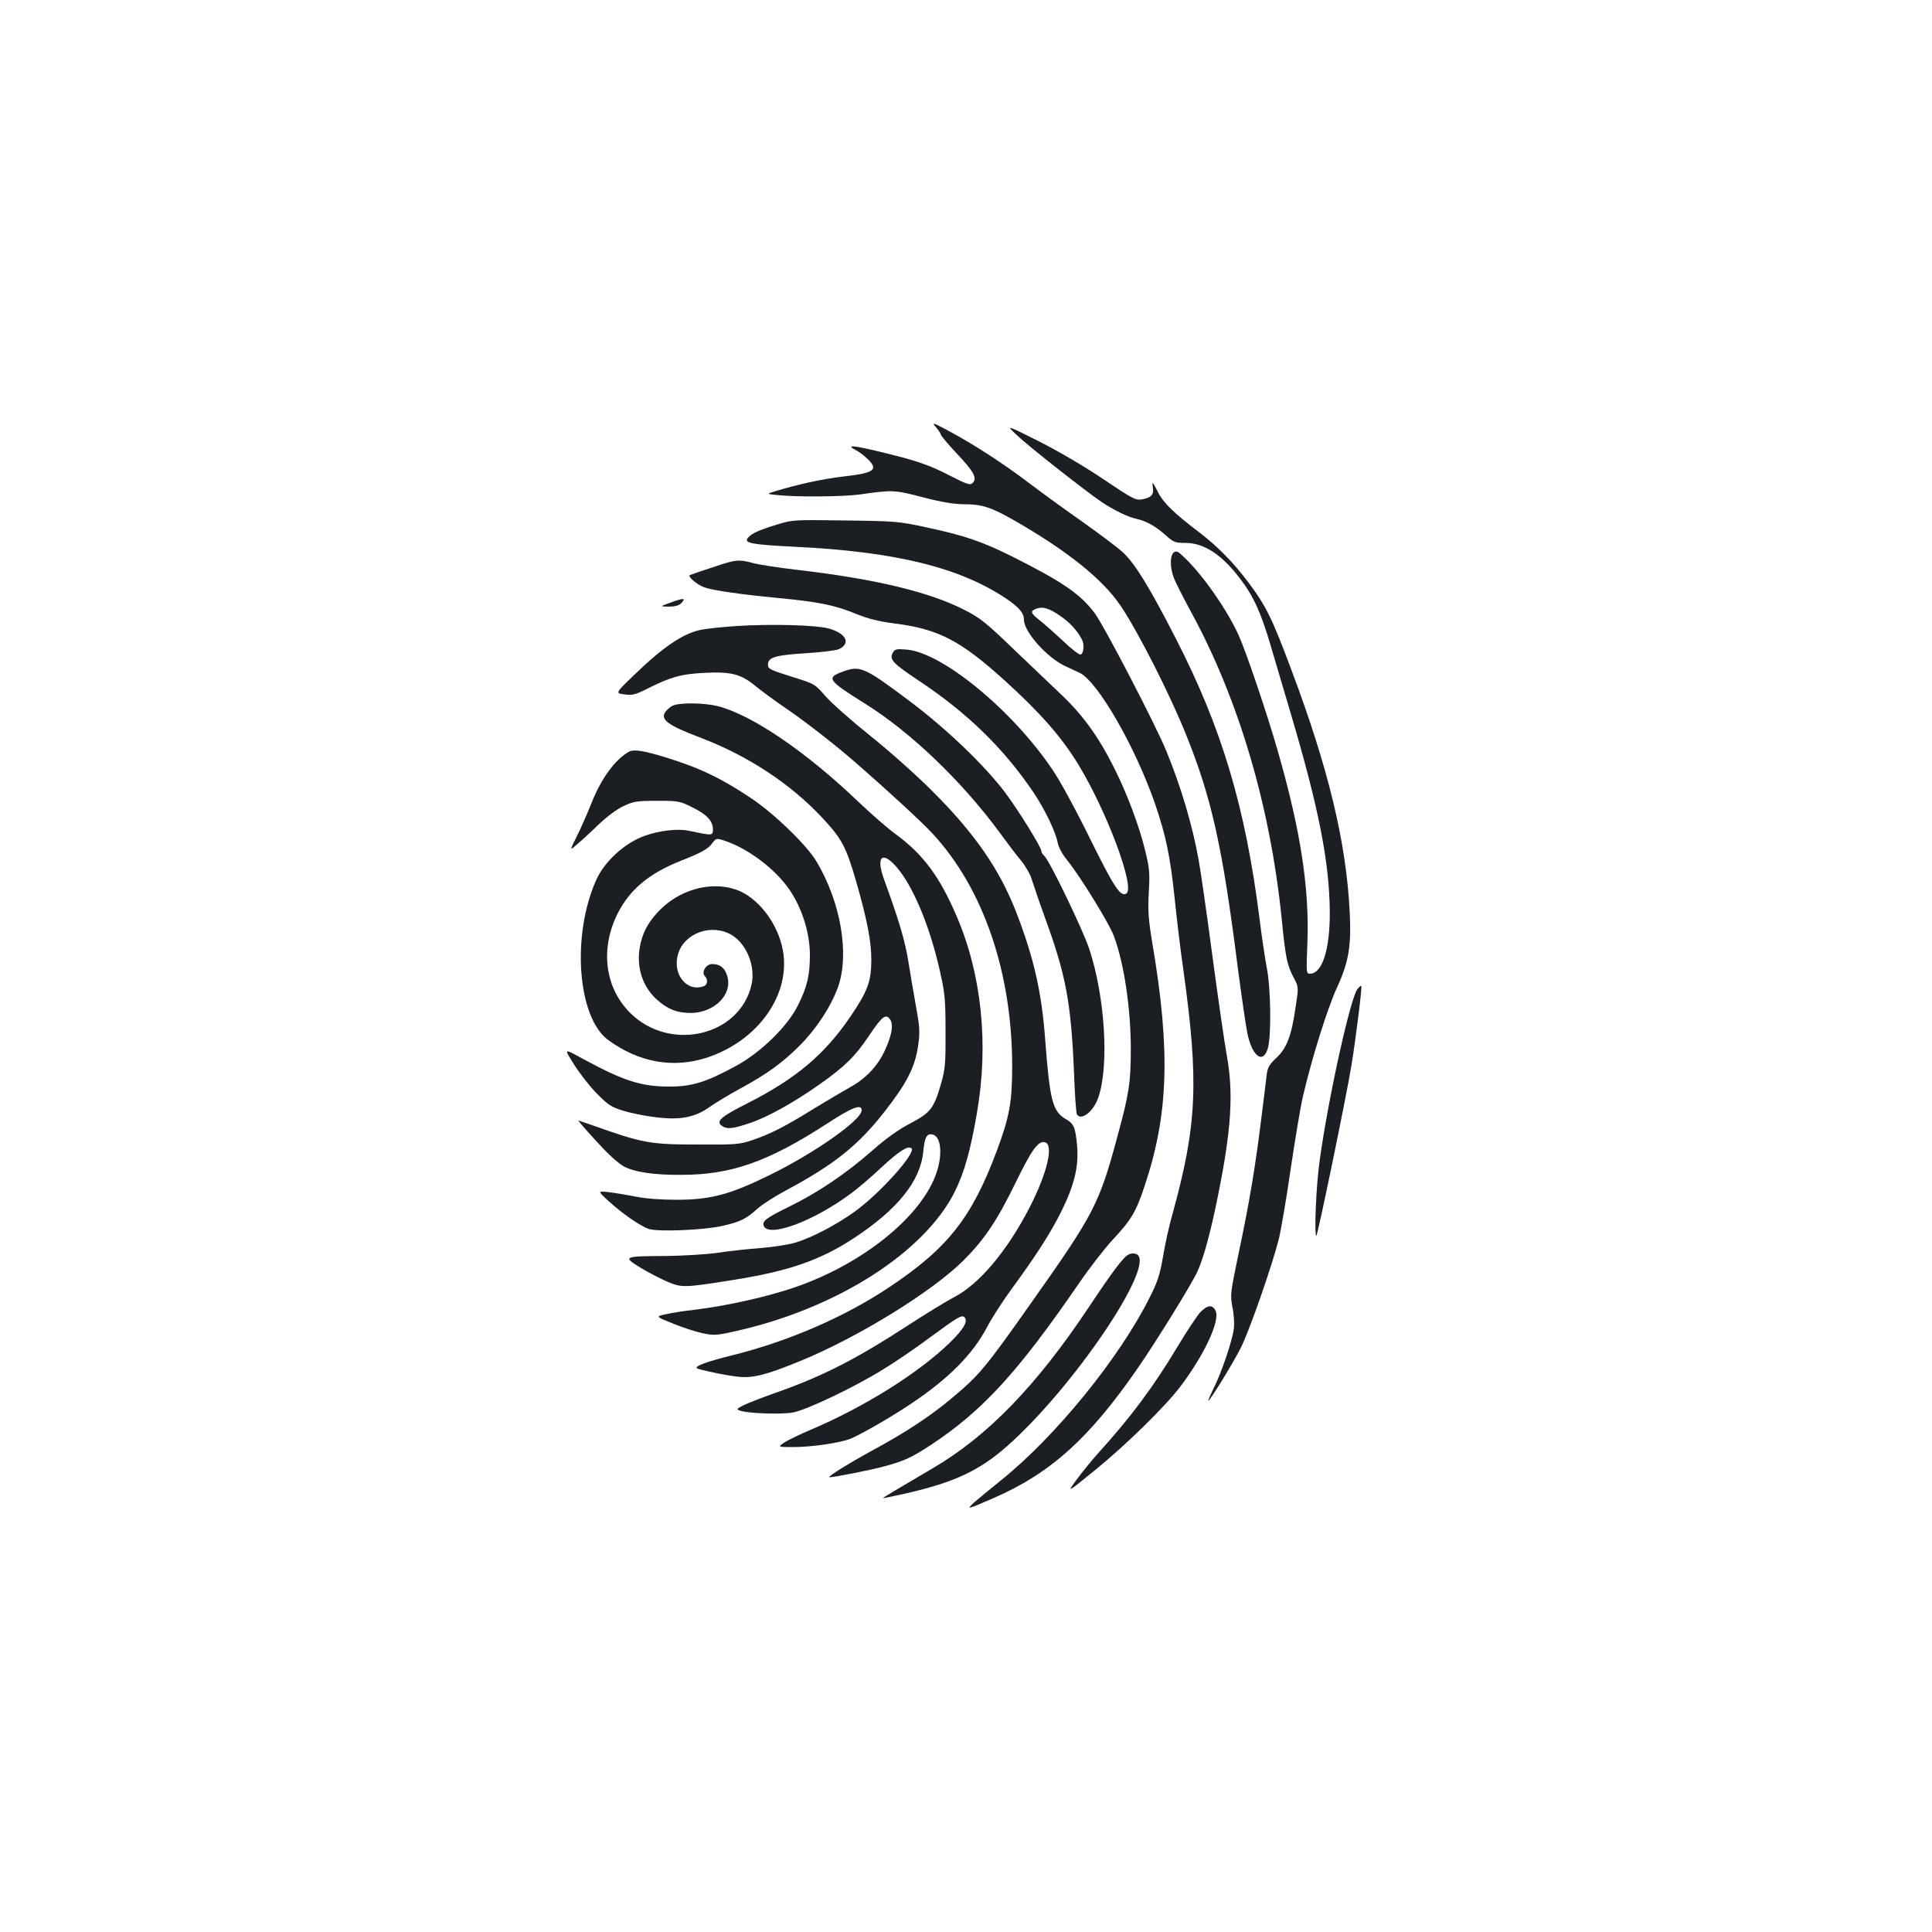 <?xml version="1.0" standalone="no"?>
<!DOCTYPE svg PUBLIC "-//W3C//DTD SVG 20010904//EN"
 "http://www.w3.org/TR/2001/REC-SVG-20010904/DTD/svg10.dtd">
<svg version="1.0" xmlns="http://www.w3.org/2000/svg"
 width="1000pt" height="1000pt" viewBox="0 0 1000 1000"
 preserveAspectRatio="xMidYMid meet">
<g transform="translate(0,1000) scale(0.1,-0.1)"
fill="#1b1f23" stroke="none">
<path d="M4845 7788 c14 -16 25 -34 25 -38 0 -5 36 -48 80 -95 91 -96 109
-130 85 -154 -14 -14 -26 -10 -128 42 -81 42 -148 66 -242 91 -221 57 -298 70
-240 39 17 -8 45 -29 63 -46 61 -58 40 -75 -120 -93 -111 -13 -231 -39 -357
-77 -45 -14 -45 -14 19 -20 92 -10 334 -8 415 3 177 25 182 25 332 -14 101
-26 163 -36 217 -36 89 0 138 -16 258 -85 275 -158 455 -303 548 -440 91 -135
255 -458 340 -670 131 -325 187 -576 265 -1190 20 -154 43 -312 51 -352 25
-121 81 -163 106 -80 19 62 16 312 -5 417 -9 47 -26 159 -37 250 -74 585 -196
992 -436 1459 -135 263 -210 385 -271 441 -29 27 -128 101 -220 166 -93 65
-214 154 -271 197 -129 98 -279 195 -405 263 -91 49 -96 50 -72 22z"/>
<path d="M5265 7746 c61 -58 354 -288 435 -343 62 -42 138 -79 180 -88 51 -11
99 -37 152 -84 42 -38 51 -41 102 -41 96 0 187 -58 280 -179 73 -94 111 -178
161 -346 26 -88 73 -248 105 -355 146 -492 201 -773 203 -1030 1 -195 -39
-320 -103 -320 -19 0 -19 7 -13 158 11 283 -35 584 -153 994 -55 192 -162 509
-202 598 -57 128 -182 308 -276 399 -38 38 -47 42 -61 31 -19 -16 -20 -74 -1
-126 7 -22 48 -102 89 -178 249 -456 413 -1011 472 -1601 19 -192 27 -231 61
-295 26 -49 26 -49 10 -153 -21 -148 -46 -213 -100 -263 -37 -35 -45 -49 -50
-90 -3 -27 -15 -125 -27 -219 -30 -244 -62 -439 -116 -693 -45 -216 -46 -224
-34 -288 8 -37 11 -86 7 -113 -8 -63 -65 -230 -105 -308 -17 -35 -29 -63 -27
-63 9 0 127 192 169 275 46 93 159 417 196 561 11 45 39 207 61 360 23 154 51
324 64 379 44 191 128 461 177 565 60 131 74 213 65 390 -18 362 -111 745
-300 1248 -102 273 -132 334 -224 457 -79 105 -160 188 -263 266 -121 92 -178
147 -205 201 -13 27 -26 48 -27 48 -2 0 -2 -13 1 -28 4 -33 -10 -48 -58 -57
-32 -5 -48 3 -198 104 -99 67 -231 144 -335 197 -172 86 -172 86 -112 30z"/>
<path d="M4022 7285 c-92 -28 -132 -46 -151 -69 -23 -27 21 -35 241 -46 525
-25 859 -108 1100 -271 64 -44 88 -73 88 -107 0 -63 121 -198 216 -241 27 -13
60 -28 73 -34 94 -46 288 -384 390 -679 56 -165 78 -269 101 -488 11 -107 31
-274 45 -370 81 -580 71 -802 -56 -1263 -17 -59 -39 -158 -49 -220 -16 -93
-27 -129 -69 -212 -156 -313 -487 -720 -771 -948 -52 -42 -113 -92 -135 -111
-46 -42 -42 -41 102 22 291 127 493 309 743 672 95 137 284 443 309 501 32 71
70 212 106 394 69 342 80 528 45 721 -11 60 -45 294 -75 519 -30 226 -62 448
-71 495 -33 183 -92 380 -168 565 -59 142 -322 648 -371 713 -73 97 -167 161
-417 287 -164 82 -250 112 -460 157 -135 29 -157 31 -413 34 -265 4 -271 4
-353 -21z m1463 -471 c49 -33 90 -76 114 -122 15 -27 11 -74 -6 -80 -7 -2 -48
29 -90 70 -43 40 -97 88 -120 106 -49 38 -52 49 -20 61 32 13 65 4 122 -35z"/>
<path d="M3690 7064 c-58 -19 -111 -37 -118 -40 -17 -5 33 -49 73 -64 41 -15
189 -37 380 -55 213 -20 298 -38 405 -82 61 -25 115 -39 200 -50 228 -29 341
-88 570 -295 183 -166 293 -291 379 -431 151 -247 298 -643 251 -672 -30 -19
-64 33 -187 282 -69 141 -156 302 -194 357 -207 309 -574 611 -759 624 -51 4
-59 2 -69 -17 -19 -34 1 -55 130 -141 254 -168 443 -352 598 -581 59 -88 116
-206 126 -263 5 -23 25 -60 50 -90 66 -82 215 -323 240 -390 53 -141 88 -374
88 -586 0 -172 -9 -232 -69 -451 -93 -347 -121 -402 -437 -849 -251 -356 -277
-387 -422 -508 -108 -91 -236 -175 -405 -267 -116 -63 -233 -135 -228 -141 6
-4 217 37 288 57 101 27 143 47 241 112 266 176 448 375 764 835 54 79 133
181 176 227 95 102 119 142 164 278 123 368 134 697 40 1252 -21 127 -24 168
-19 265 6 103 4 126 -20 223 -30 123 -93 291 -159 422 -80 160 -161 272 -269
375 -55 52 -171 163 -257 245 -135 130 -168 157 -247 197 -182 94 -462 161
-864 208 -96 11 -200 27 -230 35 -77 21 -92 19 -210 -21z"/>
<path d="M3465 6879 c-50 -18 -50 -18 -3 -19 29 0 52 6 62 16 30 30 16 31 -59
3z"/>
<path d="M3816 6760 c-76 -5 -161 -14 -189 -20 -92 -19 -196 -90 -342 -231
-101 -97 -101 -97 -53 -103 41 -6 56 -2 120 30 119 60 173 75 289 81 142 8
194 -6 267 -66 32 -26 98 -75 148 -109 98 -66 256 -188 369 -286 180 -157 349
-313 405 -374 262 -285 409 -719 409 -1202 0 -184 -14 -261 -79 -435 -129
-347 -254 -505 -555 -706 -231 -155 -525 -282 -815 -354 -138 -34 -206 -60
-179 -69 48 -15 154 -36 210 -42 77 -8 144 9 320 81 301 123 688 362 849 524
108 109 172 205 270 406 79 162 113 210 147 203 49 -9 15 -157 -78 -338 -116
-225 -259 -395 -390 -464 -41 -21 -148 -87 -239 -146 -269 -175 -441 -263
-685 -349 -66 -23 -140 -52 -163 -63 -39 -19 -42 -23 -23 -29 39 -15 215 -21
275 -10 71 13 317 130 467 223 58 35 164 107 235 160 151 111 172 124 186 110
20 -20 -3 -60 -74 -130 -162 -158 -443 -334 -723 -453 -55 -23 -116 -53 -135
-65 -35 -24 -35 -24 45 -24 99 0 247 22 299 44 57 24 208 111 308 178 197 131
323 258 397 399 24 46 79 131 121 189 133 181 210 301 266 415 66 135 88 229
79 335 -9 96 -16 113 -59 138 -68 40 -82 95 -106 409 -18 248 -59 426 -151
664 -87 222 -214 406 -438 629 -80 80 -223 207 -317 282 -94 75 -197 166 -229
202 -57 66 -57 66 -179 104 -111 35 -121 40 -121 62 0 38 38 49 197 59 78 5
155 14 170 21 64 30 38 82 -53 107 -68 18 -293 24 -473 13z"/>
<path d="M4366 6525 c-92 -33 -84 -45 113 -168 236 -148 497 -398 692 -662 40
-55 92 -124 116 -152 23 -29 47 -71 53 -94 7 -23 39 -117 72 -208 106 -291
132 -434 147 -792 4 -113 11 -211 15 -217 22 -35 85 14 110 85 58 164 36 522
-46 771 -33 100 -207 461 -233 482 -8 7 -15 18 -15 25 0 20 -120 213 -189 305
-109 143 -306 332 -502 478 -223 167 -247 178 -333 147z"/>
<path d="M3481 6347 c-13 -6 -30 -22 -38 -33 -25 -39 14 -68 177 -130 251 -95
473 -241 641 -422 97 -105 119 -147 170 -323 58 -202 79 -311 79 -409 -1 -112
-19 -160 -109 -293 -133 -195 -281 -320 -531 -447 -139 -70 -166 -94 -134
-117 26 -19 56 -16 142 13 95 31 234 109 372 207 125 89 177 140 250 249 65
97 85 112 106 83 20 -26 11 -82 -26 -162 -37 -81 -98 -145 -179 -190 -36 -20
-122 -71 -191 -113 -150 -93 -222 -129 -315 -161 -65 -22 -84 -24 -270 -23
-265 0 -293 5 -574 105 -30 10 -55 19 -57 19 -4 0 64 -77 131 -148 33 -35 78
-74 100 -87 54 -31 156 -47 300 -46 260 0 449 67 754 264 132 86 181 105 181
70 0 -50 -246 -223 -480 -337 -204 -100 -304 -126 -480 -126 -77 0 -160 6
-207 16 -43 8 -105 19 -139 23 -61 7 -61 7 -6 -44 72 -66 166 -131 210 -146
49 -16 287 -6 382 16 92 21 122 36 181 89 25 23 92 65 148 95 247 132 374 233
510 408 113 144 157 229 173 339 10 71 9 94 -10 200 -12 65 -30 174 -41 241
-18 110 -48 208 -125 421 -43 117 -11 150 63 66 87 -99 175 -310 227 -545 25
-110 28 -145 28 -309 1 -164 -2 -194 -22 -265 -38 -132 -54 -153 -159 -209
-62 -32 -128 -79 -200 -143 -136 -119 -280 -216 -427 -288 -120 -59 -142 -75
-133 -100 25 -63 259 24 452 168 36 26 108 88 161 138 90 83 135 111 152 95
24 -24 -164 -234 -295 -328 -95 -68 -215 -131 -303 -159 -36 -11 -119 -24
-185 -29 -66 -5 -167 -16 -225 -25 -58 -8 -177 -15 -265 -16 -221 -1 -224 -3
-126 -63 44 -26 108 -59 142 -73 70 -28 83 -28 334 12 289 46 449 102 621 214
231 151 349 299 363 452 7 73 18 93 47 87 48 -9 55 -115 14 -218 -86 -218
-377 -450 -714 -569 -146 -51 -355 -99 -536 -121 -47 -5 -111 -15 -142 -22
-56 -12 -56 -12 36 -49 51 -21 120 -43 154 -50 56 -12 72 -11 165 10 525 116
983 408 1140 725 48 98 80 209 113 402 63 358 25 722 -105 1023 -87 203 -173
319 -312 421 -42 30 -130 107 -195 169 -273 261 -552 451 -729 496 -71 18
-201 19 -234 2z"/>
<path d="M3255 6109 c-72 -41 -143 -138 -194 -267 -23 -57 -57 -135 -77 -174
-36 -72 -36 -72 2 -39 22 18 72 64 112 103 43 41 96 81 130 96 51 24 68 27
172 27 110 0 118 -1 182 -33 76 -37 108 -71 108 -115 0 -33 -1 -33 -125 -7
-56 12 -151 1 -225 -25 -106 -37 -212 -134 -255 -232 -128 -288 -95 -711 63
-826 160 -117 337 -148 512 -91 266 88 434 328 392 556 -26 141 -131 276 -244
314 -135 45 -299 -3 -405 -119 -52 -57 -78 -108 -91 -177 -19 -106 13 -206 88
-274 55 -49 101 -68 171 -69 132 -1 230 104 189 203 -14 35 -37 50 -75 50 -31
0 -56 -43 -37 -62 17 -17 15 -45 -4 -52 -89 -34 -166 62 -134 167 33 109 175
159 278 97 77 -47 123 -161 102 -256 -60 -267 -423 -352 -629 -146 -130 130
-155 329 -66 510 63 127 165 212 330 277 104 41 141 61 162 91 19 25 21 26 59
14 134 -43 287 -163 357 -281 57 -96 88 -207 89 -309 0 -106 -13 -165 -60
-260 -53 -110 -192 -246 -322 -317 -157 -85 -228 -107 -345 -107 -145 0 -235
28 -445 142 -105 57 -103 59 -46 -32 28 -44 80 -111 116 -147 57 -58 74 -69
135 -88 39 -12 112 -27 163 -33 129 -17 206 -3 283 51 31 22 104 66 161 97
140 76 219 134 308 223 88 89 161 201 198 303 59 170 15 434 -110 646 -49 84
-215 246 -338 329 -155 104 -267 158 -445 213 -115 35 -165 43 -190 29z"/>
<path d="M7027 4882 c-36 -40 -153 -570 -197 -893 -18 -129 -28 -374 -17 -386
6 -5 156 723 182 882 24 148 56 407 51 412 -2 2 -10 -5 -19 -15z"/>
<path d="M5842 3507 c-26 -12 -81 -84 -209 -277 -270 -404 -521 -663 -804
-829 -179 -105 -259 -153 -259 -155 0 -2 55 10 123 25 247 57 376 117 520 244
343 303 773 939 671 993 -13 6 -27 6 -42 -1z"/>
<path d="M6213 3208 c-17 -18 -70 -98 -118 -178 -126 -210 -241 -364 -413
-554 -31 -34 -80 -95 -109 -134 -52 -71 -52 -71 100 53 153 124 356 323 434
425 126 166 209 343 185 395 -16 34 -42 31 -79 -7z"/>
</g>
</svg>
